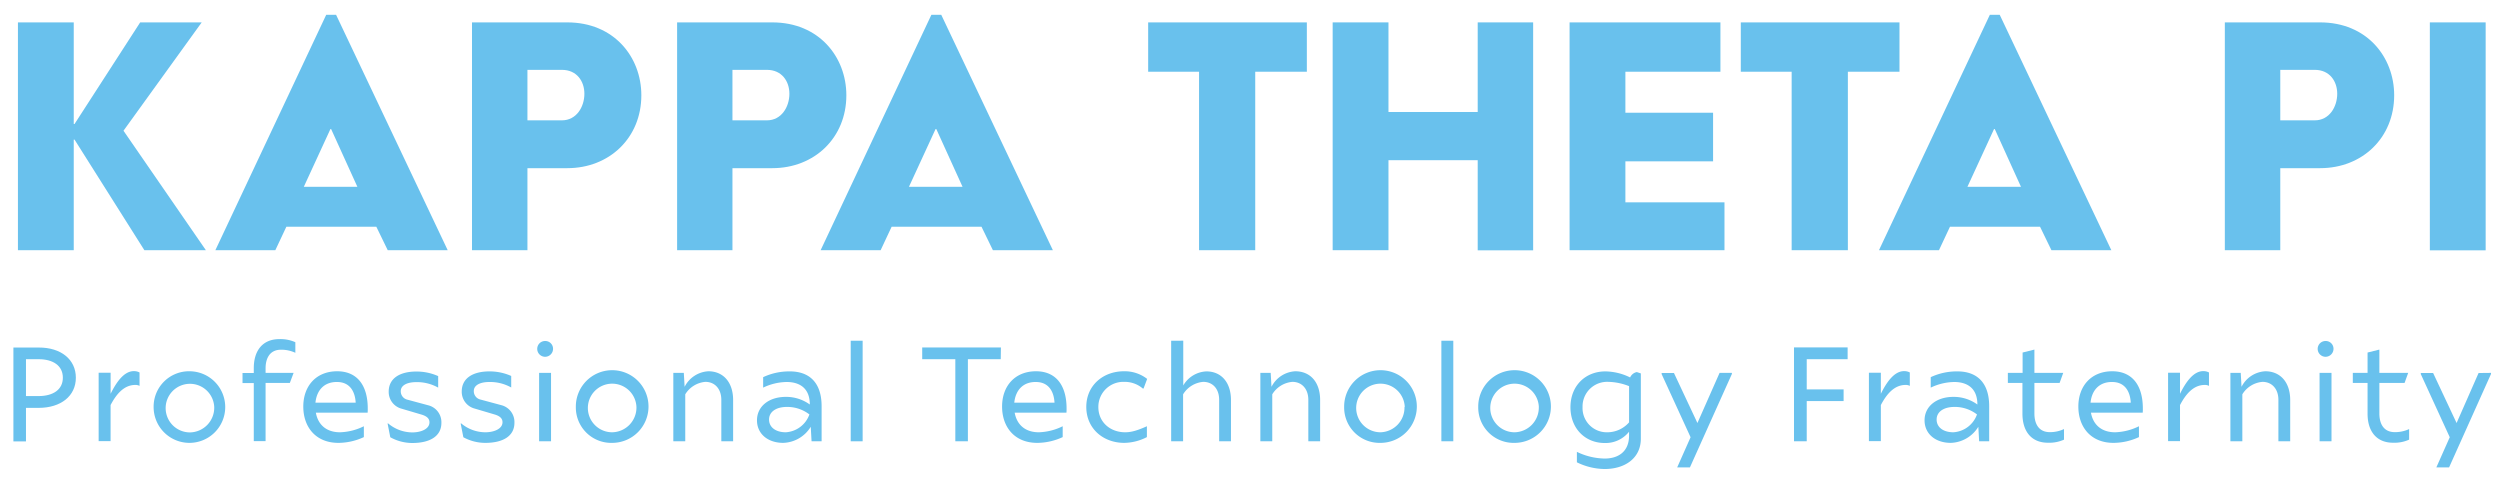 <svg id="Layer_1" data-name="Layer 1" xmlns="http://www.w3.org/2000/svg" viewBox="0 0 745.82 145.9"><defs><style>.cls-1{fill:#69c1ed;}</style></defs><path class="cls-1" d="M5.35,6.68H22V37h.23L41.82,6.68H60.17L36.84,39,61.42,74.64H43.07l-20.84-33H22v33H5.35Z"/><path class="cls-1" d="M97.32,4.41h2.94l33.3,70.23H115.67l-3.4-7H85.43l-3.29,7H64.25Zm9.29,51.31L98.79,38.51h-.22L90.64,55.72Z"/><path class="cls-1" d="M140.81,6.68h28.43c13.93,0,22.09,10.31,22.09,21.75,0,12.68-9.52,21.74-22.09,21.74H157.35V74.64H140.81ZM167.65,35.9c4.31,0,6.69-4,6.69-7.93,0-3.73-2.27-7.13-6.69-7.13h-10.3V35.9Z"/><path class="cls-1" d="M202,6.68H230.4c13.93,0,22.09,10.31,22.09,21.75,0,12.68-9.52,21.74-22.09,21.74H218.51V74.64H202ZM228.81,35.9c4.31,0,6.69-4,6.69-7.93,0-3.73-2.27-7.13-6.69-7.13h-10.3V35.9Z"/><path class="cls-1" d="M277.86,4.41h2.94l33.3,70.23H296.21l-3.4-7H266l-3.28,7h-17.9Zm9.29,51.31-7.82-17.21h-.23l-7.93,17.21Z"/><path class="cls-1" d="M357.71,21.4H342.53V6.68h47.34V21.4h-15.4V74.64H357.71Z"/><path class="cls-1" d="M397.57,6.68h16.65V33.41h26.62V6.68h16.54v68H440.84V47.79H414.22V74.64H397.57Z"/><path class="cls-1" d="M468.25,6.68h45V21.4H484.9V33.64h26.16V48.13H484.9V60.37h29.56V74.64H468.25Z"/><path class="cls-1" d="M534.5,21.4H519.33V6.68h47.34V21.4h-15.4V74.64H534.5Z"/><path class="cls-1" d="M593.63,4.41h2.94l33.3,70.23H612l-3.4-7H581.73l-3.28,7h-17.9Zm9.28,51.31L595.1,38.51h-.23l-7.93,17.21Z"/><path class="cls-1" d="M663.73,6.68h28.43c13.93,0,22.09,10.31,22.09,21.75,0,12.68-9.51,21.74-22.09,21.74H680.27V74.64H663.73ZM690.58,35.9c4.3,0,6.68-4,6.68-7.93,0-3.73-2.27-7.13-6.68-7.13H680.27V35.9Z"/><path class="cls-1" d="M724.89,6.68h16.65v68H724.89Z"/><path class="cls-1" d="M22.63,112.68c0,5.44-4.44,9-11.12,9H7.75v10H4v-28h7.56C18.19,103.65,22.63,107.24,22.63,112.68Zm-3.88,0c0-3.6-2.92-5.52-7.24-5.52H7.75v11h3.76C15.83,118.16,18.75,116.24,18.75,112.68Z"/><path class="cls-1" d="M41.63,111.12v4a2.48,2.48,0,0,0-1.28-.28c-3.44,0-5.72,2.88-7.36,6v10.76H29.43v-20.4H33v6.28c1.72-3.48,4-6.76,6.92-6.76A3.44,3.44,0,0,1,41.63,111.12Z"/><path class="cls-1" d="M45.83,121.4a10.56,10.56,0,0,1,10.84-10.64A10.68,10.68,0,1,1,45.83,121.4Zm18.08,0A7.25,7.25,0,1,0,56.67,129,7.37,7.37,0,0,0,63.91,121.4Z"/><path class="cls-1" d="M79.23,109.88v1.36h8.36l-1.12,3H79.23v17.36H75.71V114.28H72.35v-3h3.36V109.8c0-4.91,2.4-8.63,7.64-8.63a10.79,10.79,0,0,1,4.76.92v3.16a9.81,9.81,0,0,0-4.28-.92C80.47,104.33,79.23,106.92,79.23,109.88Z"/><path class="cls-1" d="M109.67,123.12H94.23c.64,3.56,3.12,5.84,7.2,5.84a17.17,17.17,0,0,0,7.12-1.8v3.24a18.23,18.23,0,0,1-7.6,1.72c-6.76,0-10.47-4.72-10.47-10.84s3.83-10.52,10.11-10.52c5.8,0,9.12,4,9.12,11.12A10.54,10.54,0,0,1,109.67,123.12Zm-15.56-3h12c-.2-3.56-1.92-6.16-5.56-6.16C96.79,113.92,94.51,116.32,94.11,120.08Z"/><path class="cls-1" d="M116.43,130.44l-.8-4.08.12-.08A11.25,11.25,0,0,0,123,129c2.56,0,5.12-1,5.12-3,0-1-.6-1.76-2.24-2.28l-6.36-1.88a5.17,5.17,0,0,1-3.56-5c0-4,3.36-6,8.24-6a15.79,15.79,0,0,1,6.52,1.36v3.44a12.84,12.84,0,0,0-6.52-1.64c-2.84,0-4.64,1-4.64,2.68a2.55,2.55,0,0,0,2,2.56l6.24,1.68a5.19,5.19,0,0,1,3.88,5.24c0,3.92-3.32,6-8.72,6A13.62,13.62,0,0,1,116.43,130.44Z"/><path class="cls-1" d="M138.23,130.44l-.8-4.08.12-.08a11.25,11.25,0,0,0,7.24,2.68c2.56,0,5.12-1,5.12-3,0-1-.6-1.76-2.24-2.28l-6.36-1.88a5.17,5.17,0,0,1-3.56-5c0-4,3.36-6,8.24-6a15.79,15.79,0,0,1,6.52,1.36v3.44a12.84,12.84,0,0,0-6.52-1.64c-2.84,0-4.64,1-4.64,2.68a2.55,2.55,0,0,0,2,2.56l6.24,1.68a5.19,5.19,0,0,1,3.88,5.24c0,3.92-3.32,6-8.72,6A13.62,13.62,0,0,1,138.23,130.44Z"/><path class="cls-1" d="M160.27,104.09a2.34,2.34,0,0,1,2.36-2.36,2.31,2.31,0,0,1,2.36,2.36,2.38,2.38,0,0,1-2.36,2.35A2.36,2.36,0,0,1,160.27,104.09Zm.56,7.15h3.56v20.4h-3.56Z"/><path class="cls-1" d="M171.79,121.4a10.84,10.84,0,1,1,10.84,10.72A10.56,10.56,0,0,1,171.79,121.4Zm18.08,0a7.25,7.25,0,1,0-7.24,7.56A7.37,7.37,0,0,0,189.87,121.4Z"/><path class="cls-1" d="M218.71,119.32v12.32h-3.52V119.28c0-3.2-1.88-5.36-4.76-5.36a7.8,7.8,0,0,0-6,3.72v14h-3.56v-20.4H204l.24,4.16a8.46,8.46,0,0,1,7.08-4.64C215.83,110.76,218.71,114.12,218.71,119.32Z"/><path class="cls-1" d="M245.11,121.2v10.44h-3l-.24-4.32a10,10,0,0,1-8.2,4.8c-4.68,0-7.84-2.76-7.84-6.72,0-4.24,3.64-7,8.6-7a12,12,0,0,1,7.16,2.28v0c0-5.12-3.32-6.72-6.92-6.72a16.78,16.78,0,0,0-7,1.68v-3.12a18.18,18.18,0,0,1,7.88-1.72C241.31,110.76,245.11,114,245.11,121.2Zm-3.64,2.44a10.79,10.79,0,0,0-6.72-2.24c-3.2,0-5.32,1.44-5.32,3.76s2,3.8,5,3.8A8,8,0,0,0,241.47,123.64Z"/><path class="cls-1" d="M253.79,101.65h3.56v30h-3.56Z"/><path class="cls-1" d="M298.55,107.16h-9.8v24.48H285V107.16h-9.88v-3.51h23.48Z"/><path class="cls-1" d="M318.15,123.12H302.71c.64,3.56,3.12,5.84,7.2,5.84a17.17,17.17,0,0,0,7.12-1.8v3.24a18.23,18.23,0,0,1-7.6,1.72c-6.76,0-10.48-4.72-10.48-10.84s3.84-10.52,10.12-10.52c5.8,0,9.12,4,9.12,11.12A10.54,10.54,0,0,1,318.15,123.12Zm-15.56-3h12c-.2-3.56-1.92-6.16-5.56-6.16C305.27,113.92,303,116.32,302.59,120.08Z"/><path class="cls-1" d="M324.07,121.4c0-6.4,5-10.64,11.24-10.64a10.9,10.9,0,0,1,6.92,2.28l-1.08,2.88-.2,0a8.3,8.3,0,0,0-5.56-2,7.46,7.46,0,0,0-7.72,7.52c0,4.48,3.52,7.52,8,7.52,1.68,0,3.48-.44,6.48-1.8v3.24a15.11,15.11,0,0,1-6.76,1.72C329.11,132.12,324.07,127.84,324.07,121.4Z"/><path class="cls-1" d="M367.23,119.32v12.32h-3.52V119.28c0-3.24-1.88-5.36-4.76-5.36a7.8,7.8,0,0,0-6,3.72v14h-3.56v-30H353V115a8.39,8.39,0,0,1,6.84-4.2C364.35,110.76,367.23,114.12,367.23,119.32Z"/><path class="cls-1" d="M393.83,119.32v12.32h-3.52V119.28c0-3.2-1.88-5.36-4.76-5.36a7.8,7.8,0,0,0-6,3.72v14H376v-20.4h3.08l.24,4.16a8.46,8.46,0,0,1,7.08-4.64C391,110.76,393.83,114.12,393.83,119.32Z"/><path class="cls-1" d="M401,121.4a10.84,10.84,0,1,1,10.84,10.72A10.56,10.56,0,0,1,401,121.4Zm18.08,0a7.25,7.25,0,1,0-7.24,7.56A7.37,7.37,0,0,0,419,121.4Z"/><path class="cls-1" d="M430,101.65h3.56v30H430Z"/><path class="cls-1" d="M441,121.4a10.84,10.84,0,1,1,10.84,10.72A10.56,10.56,0,0,1,441,121.4Zm18.08,0a7.25,7.25,0,1,0-7.24,7.56A7.37,7.37,0,0,0,459.07,121.4Z"/><path class="cls-1" d="M489.51,111.4v19.44c0,5.88-4.76,9.08-10.8,9.08a19.13,19.13,0,0,1-8.28-2V134.8a19.7,19.7,0,0,0,8.28,2c4,0,7.28-2,7.28-6.84v-1.16a8.94,8.94,0,0,1-7.28,3.36c-5.76,0-10.2-4.28-10.2-10.68s4.48-10.68,10.4-10.68a17.08,17.08,0,0,1,7.4,1.8,2.8,2.8,0,0,1,2-1.6ZM486,126V115.2a17.69,17.69,0,0,0-6.16-1.28,7.34,7.34,0,0,0-7.72,7.52,7.22,7.22,0,0,0,7.4,7.52A8.62,8.62,0,0,0,486,126Z"/><path class="cls-1" d="M516.67,111.24v.32l-12.52,27.88h-3.8l4-9-8.64-18.84v-.32h3.68l7,14.92L513,111.24Z"/><path class="cls-1" d="M539,107.16v9h11v3.48H539v12h-3.8v-28h16v3.51Z"/><path class="cls-1" d="M569.75,111.12v4a2.48,2.48,0,0,0-1.28-.28c-3.44,0-5.72,2.88-7.36,6v10.76h-3.56v-20.4h3.56v6.28c1.72-3.48,4-6.76,6.92-6.76A3.44,3.44,0,0,1,569.75,111.12Z"/><path class="cls-1" d="M593.43,121.2v10.44h-3l-.24-4.32a10,10,0,0,1-8.2,4.8c-4.68,0-7.84-2.76-7.84-6.72,0-4.24,3.64-7,8.6-7a12,12,0,0,1,7.16,2.28v0c0-5.12-3.32-6.72-6.92-6.72a16.78,16.78,0,0,0-7,1.68v-3.12a18.18,18.18,0,0,1,7.88-1.72C589.63,110.76,593.43,114,593.43,121.2Zm-3.64,2.44a10.79,10.79,0,0,0-6.72-2.24c-3.2,0-5.32,1.44-5.32,3.76s2,3.8,5,3.8A8,8,0,0,0,589.79,123.64Z"/><path class="cls-1" d="M615.75,128v3.16a10.79,10.79,0,0,1-4.76.92c-5.24,0-7.64-3.72-7.64-8.64v-9.2H599v-3h4.4v-6.07l3.52-.88v6.95h8.6l-1.08,3h-7.52v9.12c0,3,1.24,5.56,4.6,5.56A9.81,9.81,0,0,0,615.75,128Z"/><path class="cls-1" d="M639.23,123.12H623.79c.64,3.56,3.12,5.84,7.2,5.84a17.17,17.17,0,0,0,7.12-1.8v3.24a18.23,18.23,0,0,1-7.6,1.72c-6.76,0-10.48-4.72-10.48-10.84s3.84-10.52,10.12-10.52c5.8,0,9.12,4,9.12,11.12A10.54,10.54,0,0,1,639.23,123.12Zm-15.56-3h12c-.2-3.56-1.92-6.16-5.56-6.16C626.35,113.92,624.07,116.32,623.67,120.08Z"/><path class="cls-1" d="M659,111.12v4a2.48,2.48,0,0,0-1.28-.28c-3.44,0-5.72,2.88-7.36,6v10.76h-3.56v-20.4h3.56v6.28c1.72-3.48,4-6.76,6.92-6.76A3.44,3.44,0,0,1,659,111.12Z"/><path class="cls-1" d="M683.23,119.32v12.32h-3.52V119.28c0-3.2-1.88-5.36-4.76-5.36a7.8,7.8,0,0,0-6,3.72v14h-3.56v-20.4h3.08l.24,4.16a8.46,8.46,0,0,1,7.08-4.64C680.35,110.76,683.23,114.12,683.23,119.32Z"/><path class="cls-1" d="M691.43,104.09a2.34,2.34,0,0,1,2.36-2.36,2.31,2.31,0,0,1,2.36,2.36,2.38,2.38,0,0,1-2.36,2.35A2.36,2.36,0,0,1,691.43,104.09Zm.56,7.15h3.56v20.4H692Z"/><path class="cls-1" d="M718.71,128v3.16a10.79,10.79,0,0,1-4.76.92c-5.24,0-7.64-3.72-7.64-8.64v-9.2h-4.4v-3h4.4v-6.07l3.52-.88v6.95h8.6l-1.08,3h-7.52v9.12c0,3,1.24,5.56,4.6,5.56A9.81,9.81,0,0,0,718.71,128Z"/><path class="cls-1" d="M743.14,111.24v.32l-12.51,27.88h-3.8l4-9-8.64-18.84v-.32h3.68l7,14.92,6.56-14.92Z"/></svg>